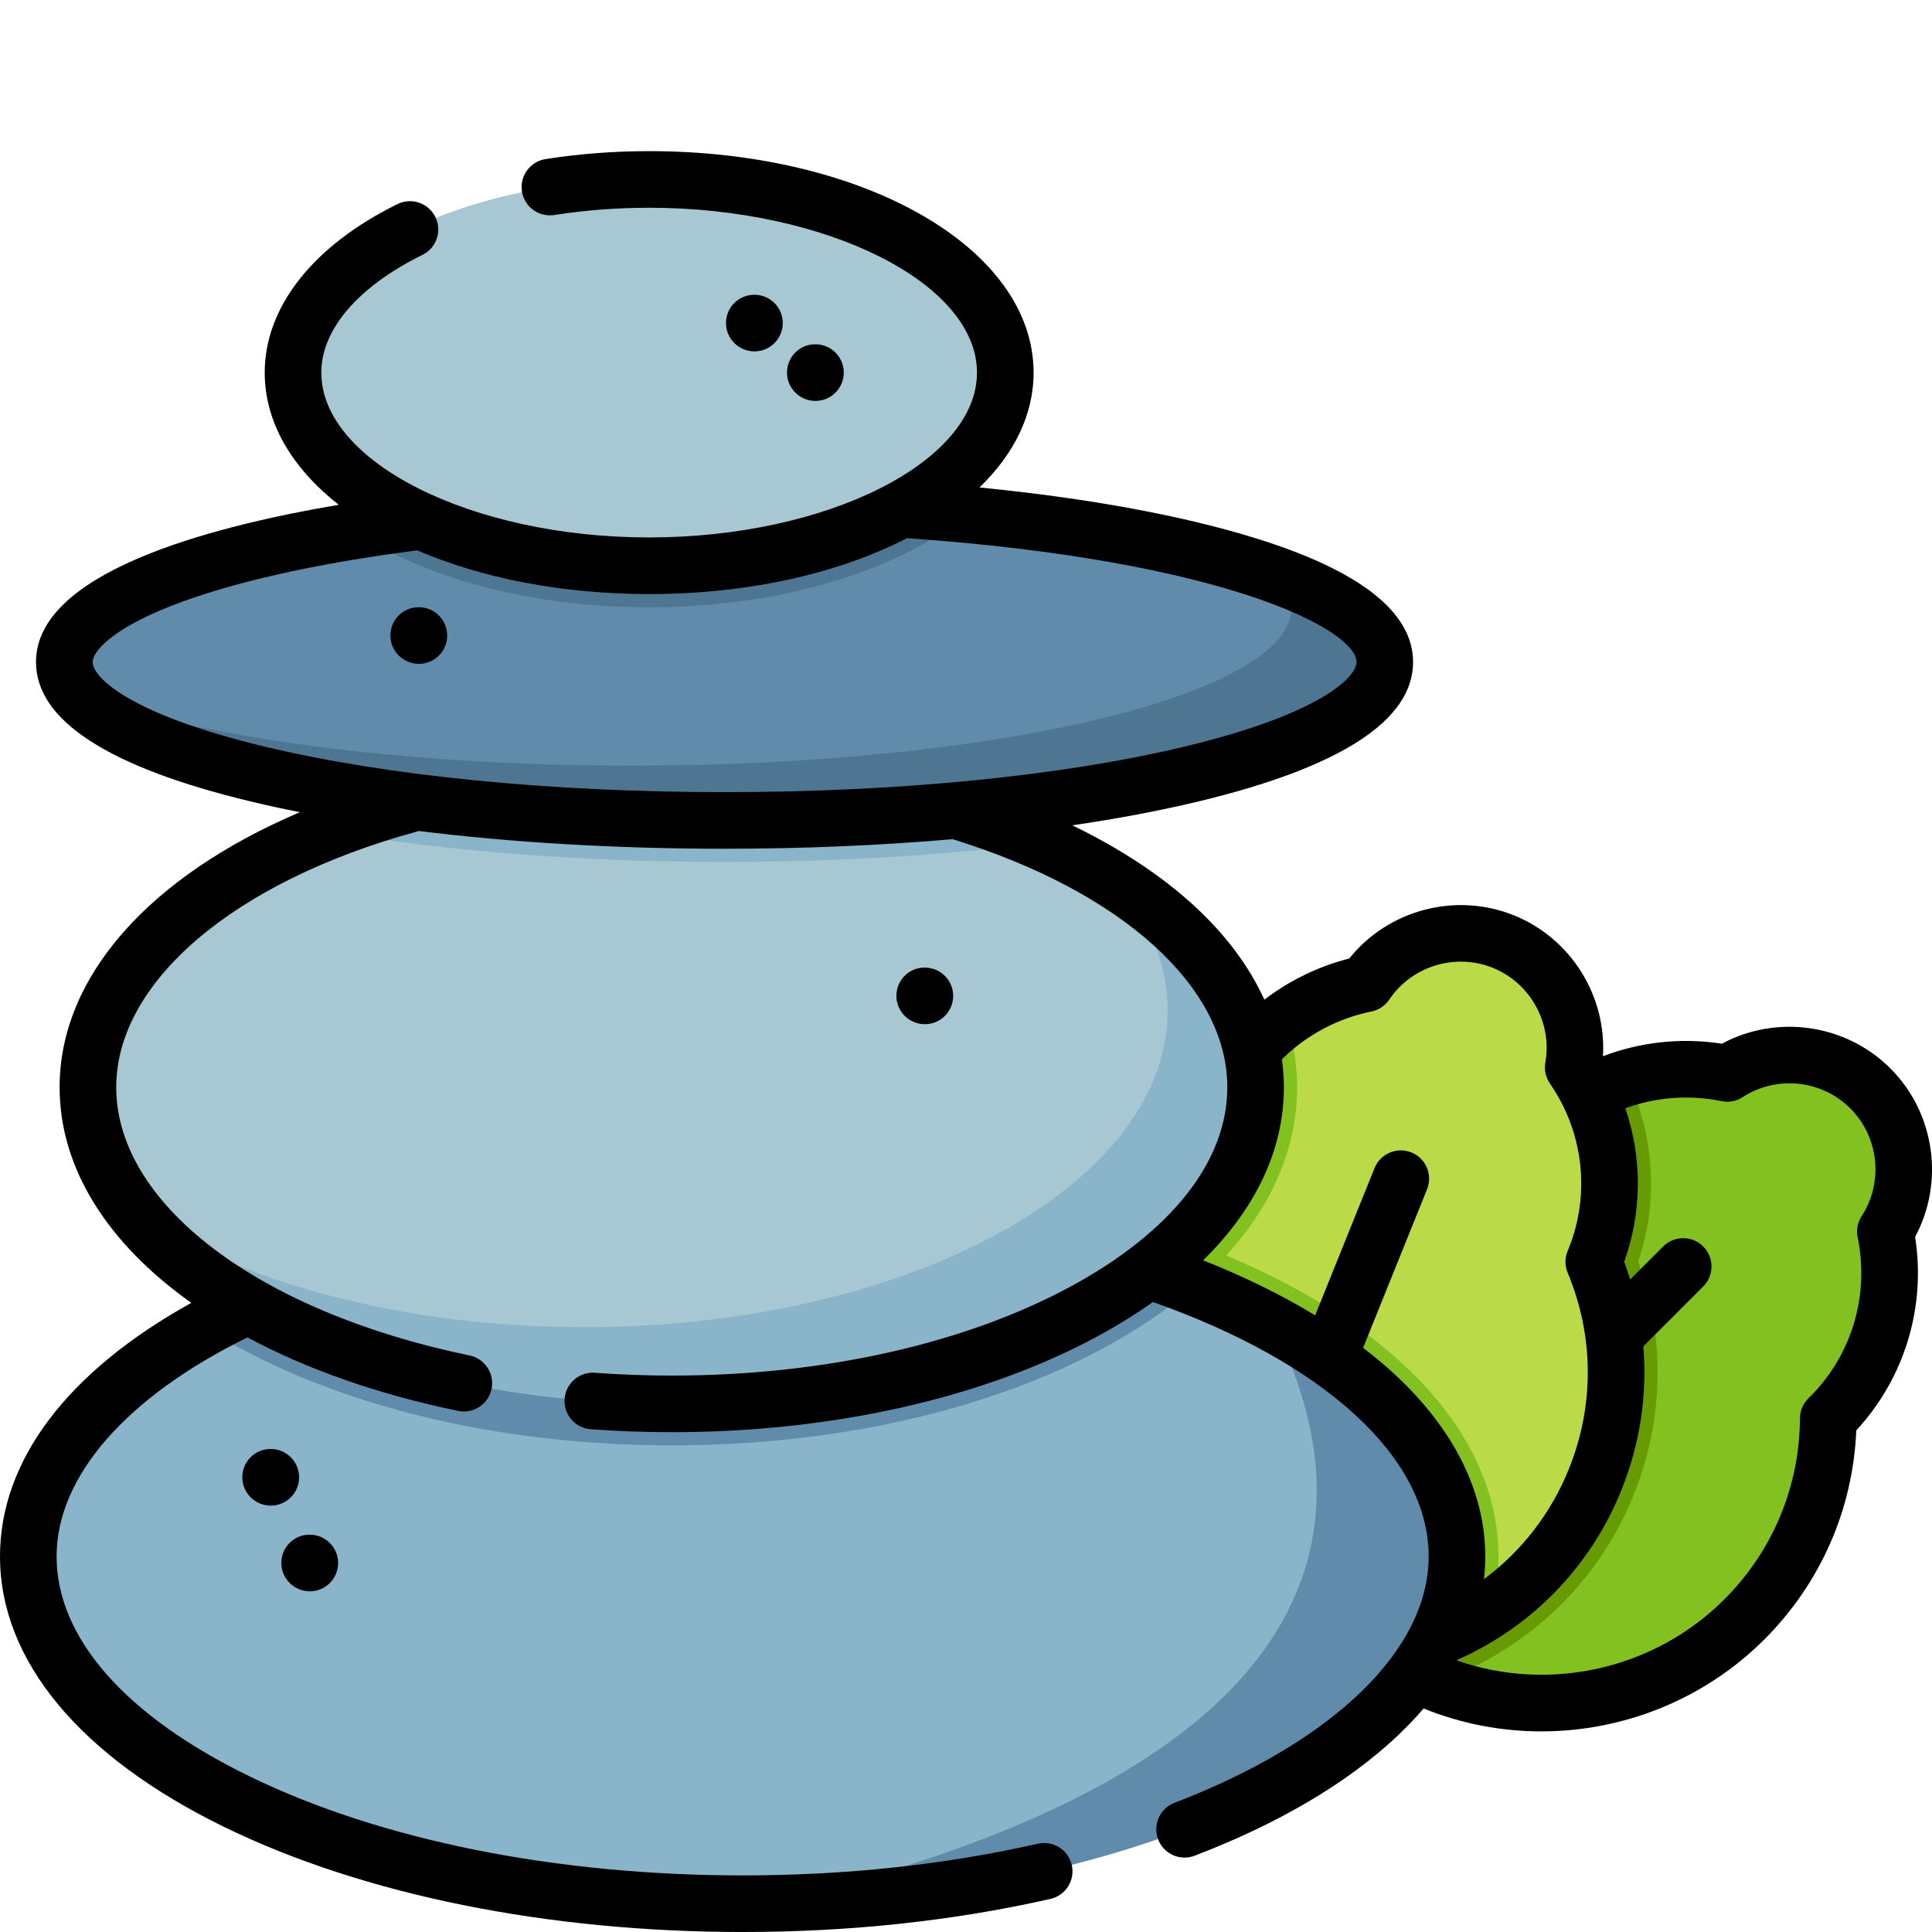 <?xml version="1.0" encoding="UTF-8" standalone="no"?>
<!-- Generator: Adobe Illustrator 19.0.0, SVG Export Plug-In . SVG Version: 6.00 Build 0)  -->

<svg
   version="1.1"
   id="Capa_1"
   x="0px"
   y="0px"
   viewBox="0 0 256 256"
   xml:space="preserve"
   sodipodi:docname="logo.svg"
   width="256"
   height="256"
   inkscape:version="1.4.2 (ebf0e940d0, 2025-05-08)"
   xmlns:inkscape="http://www.inkscape.org/namespaces/inkscape"
   xmlns:sodipodi="http://sodipodi.sourceforge.net/DTD/sodipodi-0.dtd"
   xmlns="http://www.w3.org/2000/svg"
   xmlns:svg="http://www.w3.org/2000/svg"><defs
   id="defs34" /><sodipodi:namedview
   id="namedview34"
   pagecolor="#ffffff"
   bordercolor="#000000"
   borderopacity="0.25"
   inkscape:showpageshadow="2"
   inkscape:pageopacity="0.0"
   inkscape:pagecheckerboard="0"
   inkscape:deskcolor="#d1d1d1"
   inkscape:zoom="0.78515625"
   inkscape:cx="256"
   inkscape:cy="255.36318"
   inkscape:window-width="1920"
   inkscape:window-height="1080"
   inkscape:window-x="0"
   inkscape:window-y="0"
   inkscape:window-maximized="1"
   inkscape:current-layer="Capa_1" />
<path
   style="fill:#82c11f;stroke-width:0.5"
   d="m 249.823,163.186 c 1.77,8.596 -0.675,17.887 -7.341,24.557 -0.075,0.07 -0.155,0.14 -0.23,0.215 -0.055,9.636 -3.756,19.257 -11.111,26.612 -11.066,11.066 -27.272,13.866 -40.938,8.401 -4.631,-1.85 -8.971,-4.651 -12.716,-8.401 -14.821,-14.816 -14.821,-38.843 0,-53.659 7.351,-7.351 16.971,-11.056 26.612,-11.111 0.07,-0.075 0.14,-0.15 0.215,-0.225 3.26,-3.26 7.151,-5.516 11.276,-6.756 4.311,-1.295 8.886,-1.49 13.276,-0.585 5.87,-3.825 13.816,-3.165 18.967,1.985 5.156,5.156 5.816,13.097 1.99,18.967 z"
   id="path1" />
<path
   style="fill:#679b04;stroke-width:0.5"
   d="m 216.465,198.099 c -3.2,7.931 -8.606,14.681 -15.636,19.517 -3.31,2.285 -6.886,4.08 -10.626,5.356 -4.631,-1.85 -8.971,-4.651 -12.716,-8.401 -14.821,-14.816 -14.821,-38.843 0,-53.659 7.351,-7.351 16.971,-11.056 26.612,-11.111 0.07,-0.075 0.14,-0.15 0.215,-0.225 3.26,-3.26 7.151,-5.516 11.276,-6.756 3.64,7.591 4.196,16.301 1.48,24.357 3.62,10.056 3.42,20.952 -0.606,30.923 z"
   id="path2" />
<path
   style="fill:#badb47;stroke-width:0.5"
   d="m 211.365,196.039 c -2.89,7.171 -7.726,12.971 -13.651,17.046 -10.136,6.976 -23.467,8.891 -35.728,3.946 -19.432,-7.841 -28.832,-29.947 -20.992,-49.384 3.89,-9.641 11.296,-16.811 20.147,-20.632 0.035,-0.1 0.07,-0.2 0.11,-0.295 1.965,-4.871 5.196,-8.856 9.156,-11.726 3.145,-2.285 6.756,-3.87 10.571,-4.636 3.905,-5.821 11.471,-8.321 18.232,-5.591 6.756,2.725 10.471,9.776 9.246,16.676 4.996,7.216 6.381,16.721 2.85,25.467 -0.04,0.1 -0.085,0.19 -0.125,0.29 3.721,8.891 4.081,19.192 0.185,28.838 z"
   id="path3" />
<path
   style="fill:#82c11f;stroke-width:0.5"
   d="m 198.554,206.224 c 0,2.32 -0.28,4.611 -0.84,6.861 -10.136,6.976 -23.467,8.891 -35.728,3.946 -19.432,-7.841 -28.832,-29.947 -20.992,-49.384 3.89,-9.641 11.296,-16.811 20.147,-20.632 0.035,-0.1 0.07,-0.2 0.11,-0.295 1.965,-4.871 5.196,-8.856 9.156,-11.726 0.97,2.95 1.465,5.986 1.465,9.071 0,7.976 -3.255,15.566 -9.396,22.292 3.04,1.28 5.931,2.65 8.611,4.086 17.712,9.486 27.467,22.192 27.467,35.783 z"
   id="path4" />
<path
   style="fill:#89b4c9;stroke-width:0.5"
   d="m 193.054,206.224 c 0,24.862 -40.528,45.118 -91.207,45.993 -1.145,0.025 -2.29,0.035 -3.445,0.035 -52.274,0 -94.652,-20.607 -94.652,-46.028 0,-11.606 8.841,-22.212 23.422,-30.302 17.351,-9.641 42.828,-15.721 71.23,-15.721 22.662,0 43.463,3.87 59.759,10.331 3.68,1.46 7.136,3.05 10.326,4.761 15.262,8.171 24.567,19.027 24.567,30.932 z"
   id="path5" />
<g
   id="g7"
   transform="matrix(0.5,0,0,0.5,0,10.014)">
	<path
   style="fill:#618baa"
   d="m 316.322,321.035 c -6.73,5.8 -14.631,11.181 -23.652,16.071 -30.802,16.701 -71.525,25.902 -114.648,25.902 -43.133,0 -83.846,-9.201 -114.648,-25.902 -3.15,-1.71 -6.16,-3.47 -9.031,-5.29 34.702,-19.281 85.656,-31.442 142.46,-31.442 45.324,0 86.927,7.741 119.519,20.661 z"
   id="path6" />
	<path
   style="fill:#618baa"
   d="m 386.107,392.42 c 0,49.723 -81.056,90.236 -182.413,91.986 162.281,-38.083 156.151,-109.648 133.279,-153.851 30.523,16.342 49.134,38.054 49.134,61.865 z"
   id="path7" />
</g>
<path
   style="fill:#a7c7d3;stroke-width:0.5"
   d="m 166.372,144.065 c 0,23.172 -34.633,41.953 -77.361,41.953 -42.728,0 -77.36,-18.782 -77.36,-41.953 0,-13.961 12.571,-26.332 31.912,-33.953 12.761,-5.04 28.462,-8.006 45.448,-8.006 18.672,0 35.793,3.586 49.159,9.561 17.222,7.696 28.202,19.352 28.202,32.398 z"
   id="path8" />
<g
   id="g10"
   transform="matrix(0.5,0,0,0.5,0,10.014)">
	<path
   style="fill:#89b4c9"
   d="m 332.743,268.102 c 0,46.343 -69.265,83.906 -154.721,83.906 -63.404,0 -117.888,-20.681 -141.8,-50.274 28.372,18.311 70.925,29.952 118.498,29.952 85.456,0 154.721,-37.563 154.721,-83.906 0,-11.961 -4.62,-23.352 -12.951,-33.652 22.622,14.591 36.253,33.422 36.253,53.974 z"
   id="path9" />
	<path
   style="fill:#89b4c9"
   d="m 276.339,203.307 c -25.672,3.32 -54.464,5.09 -84.326,5.09 -38.133,0 -74.515,-2.88 -104.887,-8.201 25.522,-10.081 56.924,-16.011 90.896,-16.011 37.343,0.001 71.586,7.171 98.317,19.122 z"
   id="path10" />
</g>
<path
   style="fill:#618baa;stroke-width:0.5"
   d="m 183.493,87.726 c 0,11.591 -39.168,20.987 -87.486,20.987 -48.318,0 -87.487,-9.396 -87.487,-20.987 0,-7.216 15.186,-13.586 38.313,-17.361 14.011,-2.285 30.942,-3.626 49.174,-3.626 11.376,0 22.242,0.52 32.213,1.47 32.378,3.075 55.274,10.656 55.274,19.517 z"
   id="path11" />
<g
   id="g13"
   transform="matrix(0.5,0,0,0.5,0,10.014)">
	<path
   style="fill:#4e7693"
   d="m 366.986,155.424 c 0,23.182 -78.336,41.973 -174.972,41.973 -84.786,0 -155.491,-14.471 -171.552,-33.672 31.182,11.531 85.316,19.151 146.88,19.151 96.637,0 174.972,-18.791 174.972,-41.973 0,-2.84 -1.18,-5.61 -3.42,-8.291 17.771,6.561 28.092,14.401 28.092,22.812 z"
   id="path12" />
	<path
   style="fill:#4e7693"
   d="m 256.438,116.391 c -19.071,14.981 -49.503,24.512 -84.406,24.512 -31.422,0 -59.224,-7.721 -78.366,-20.201 28.022,-4.57 61.884,-7.251 98.347,-7.251 22.752,0 44.484,1.04 64.425,2.94 z"
   id="path13" />
</g>
<ellipse
   style="fill:#a7c7d3;stroke-width:0.5"
   cx="86.016"
   cy="49.372"
   rx="47.189"
   ry="25.592"
   id="ellipse13" />
<path
   d="m 250.485,141.57 c -5.909,-5.91 -15.07,-7.182 -22.325,-3.274 -5.31,-0.828 -10.768,-0.243 -15.761,1.661 0.48,-7.99 -4.227,-15.617 -11.79,-18.668 -7.751,-3.127 -16.68,-0.713 -21.827,5.721 -4.074,1.031 -7.921,2.907 -11.248,5.453 -2.005,-4.418 -5.15,-8.64 -9.384,-12.517 -4.347,-3.979 -9.786,-7.548 -16.065,-10.585 5.978,-0.877 11.569,-1.93 16.656,-3.15 18.911,-4.537 28.5,-10.756 28.5,-18.487 0,-6.542 -6.92,-12.031 -20.569,-16.313 -9.762,-3.063 -22.387,-5.388 -36.885,-6.82 4.563,-4.413 7.168,-9.609 7.168,-15.221 0,-16.454 -22.376,-29.344 -50.94,-29.344 -4.66,0 -9.28,0.354 -13.731,1.054 -2.046,0.322 -3.444,2.241 -3.123,4.287 0.321,2.047 2.242,3.446 4.287,3.123 4.068,-0.639 8.296,-0.963 12.567,-0.963 23.547,0 43.44,10.003 43.44,21.843 0,11.841 -19.893,21.843 -43.44,21.843 -23.547,0 -43.439,-10.003 -43.439,-21.843 0,-5.722 4.885,-11.407 13.401,-15.597 1.859,-0.914 2.624,-3.162 1.71,-5.021 -0.914,-1.859 -3.162,-2.624 -5.021,-1.709 -11.179,5.499 -17.59,13.637 -17.59,22.326 0,6.618 3.623,12.659 9.809,17.517 -17.949,3.046 -40.115,9.171 -40.115,20.837 0,7.73 9.589,13.95 28.5,18.487 2.075,0.497 4.235,0.968 6.469,1.409 -19.941,8.491 -31.84,21.797 -31.84,36.443 0,10.747 6.35,20.7 17.454,28.573 C 8.952,181.725 0,193.515 0,206.226 c 0,13.807 10.595,26.563 29.834,35.917 18.379,8.936 42.73,13.858 68.57,13.858 14.228,0 27.95,-1.476 40.786,-4.386 2.02,-0.458 3.286,-2.467 2.828,-4.487 -0.459,-2.02 -2.469,-3.285 -4.487,-2.828 -12.293,2.788 -25.457,4.201 -39.128,4.201 -24.726,0 -47.913,-4.654 -65.29,-13.103 -16.517,-8.032 -25.613,-18.392 -25.613,-29.172 0,-10.569 9.205,-21.105 25.291,-29.01 7.816,4.188 17.233,7.527 27.91,9.735 0.256,0.053 0.512,0.079 0.763,0.079 1.741,0 3.302,-1.22 3.669,-2.992 0.42,-2.028 -0.885,-4.013 -2.913,-4.432 -28.004,-5.791 -46.82,-20.075 -46.82,-35.542 0,-13.952 15.616,-27.243 39.782,-33.86 0.098,-0.027 0.192,-0.06 0.286,-0.094 12.404,1.536 26.219,2.352 40.54,2.352 10.466,0 20.662,-0.436 30.234,-1.269 0.019,0.006 0.036,0.015 0.056,0.021 22.407,6.962 36.326,19.549 36.326,32.851 0,9.768 -7.35,19.133 -20.697,26.372 -14.073,7.632 -32.865,11.835 -52.915,11.835 -3.382,0 -6.809,-0.126 -10.187,-0.373 -2.067,-0.151 -3.864,1.401 -4.015,3.466 -0.152,2.066 1.401,3.864 3.466,4.014 3.56,0.261 7.172,0.393 10.736,0.393 21.278,0 41.34,-4.526 56.491,-12.743 2.62,-1.421 5.042,-2.928 7.267,-4.509 22.885,8.093 36.537,20.676 36.537,33.707 0,12.364 -12.594,24.572 -33.689,32.66 -1.934,0.742 -2.901,2.91 -2.159,4.845 0.572,1.492 1.994,2.409 3.502,2.409 0.447,0 0.9,-0.081 1.341,-0.249 13.482,-5.169 23.788,-11.88 30.332,-19.51 5.035,2.041 10.335,3.037 15.606,3.037 10.856,-5e-4 21.579,-4.22 29.555,-12.195 7.445,-7.445 11.732,-17.228 12.172,-27.695 6.399,-6.915 9.255,-16.322 7.794,-25.634 3.907,-7.254 2.635,-16.415 -3.274,-22.324 z M 35.021,98.918 C 17.027,94.601 12.273,89.709 12.273,87.725 c 0,-1.241 2.177,-4.198 10.338,-7.412 7.801,-3.073 18.986,-5.612 32.343,-7.344 0.102,-0.013 0.202,-0.034 0.301,-0.054 8.493,3.656 19.113,5.801 30.763,5.801 13.264,0 25.192,-2.78 34.166,-7.405 42.084,2.929 59.56,12.13 59.56,16.415 0,1.984 -4.755,6.876 -22.749,11.193 -16.246,3.897 -37.905,6.043 -60.987,6.043 -23.083,0 -44.741,-2.146 -60.986,-6.043 z M 184.848,182.145 c -1.307,-1.212 -2.721,-2.397 -4.232,-3.55 l 8.476,-21.01 c 0.774,-1.921 -0.154,-4.106 -2.075,-4.881 -1.921,-0.774 -4.106,0.154 -4.881,2.075 l -7.87,19.508 c -4.418,-2.682 -9.398,-5.133 -14.846,-7.289 6.985,-6.848 10.703,-14.692 10.703,-22.936 0,-1.238 -0.096,-2.469 -0.266,-3.694 3.216,-3.199 7.388,-5.437 11.859,-6.337 0.969,-0.196 1.822,-0.765 2.373,-1.586 2.98,-4.439 8.749,-6.207 13.715,-4.202 4.967,2.004 7.894,7.279 6.96,12.543 -0.172,0.974 0.046,1.976 0.609,2.788 4.471,6.463 5.389,14.662 2.461,21.92 l -0.021,0.049 c -0.032,0.07 -0.062,0.141 -0.092,0.211 -0.386,0.925 -0.386,1.966 0.001,2.891 3.498,8.358 3.557,17.586 0.168,25.987 -2.38,5.901 -6.273,10.91 -11.258,14.616 0.115,-1.002 0.174,-2.01 0.174,-3.024 5e-4,-8.494 -4.135,-16.821 -11.958,-24.08 z m 61.832,-21.006 c -0.54,0.829 -0.731,1.836 -0.531,2.804 1.586,7.698 -0.776,15.602 -6.306,21.132 l -0.042,0.039 c -0.057,0.053 -0.114,0.106 -0.17,0.162 -0.717,0.701 -1.123,1.659 -1.129,2.66 -0.051,9.06 -3.607,17.576 -10.011,23.981 -9.303,9.302 -23.157,12.367 -35.408,8.12 0.022,-0.041 0.044,-0.081 0.066,-0.121 9.927,-4.421 17.624,-12.38 21.697,-22.475 2.474,-6.132 3.439,-12.626 2.901,-19.037 l 7.938,-7.938 c 1.464,-1.464 1.464,-3.84 0,-5.304 -1.464,-1.464 -3.84,-1.464 -5.303,0 l -4.373,4.373 c -0.244,-0.785 -0.503,-1.569 -0.795,-2.344 2.386,-6.646 2.393,-13.801 0.147,-20.337 4.048,-1.484 8.487,-1.828 12.752,-0.949 0.969,0.2 1.976,0.008 2.804,-0.531 4.479,-2.919 10.479,-2.289 14.266,1.498 3.787,3.788 4.417,9.787 1.498,14.267 z"
   id="path14"
   style="stroke-width:0.5" />
<path
   d="m 39.633,195.751 c 0,-2.071 -1.679,-3.751 -3.751,-3.751 h -0.046 c -2.071,0 -3.728,1.679 -3.728,3.751 0,2.071 1.702,3.751 3.774,3.751 2.071,-5e-4 3.751,-1.679 3.751,-3.751 z"
   id="path15"
   style="stroke-width:0.5" />
<path
   d="m 41.05,210.856 c 2.071,0 3.751,-1.679 3.751,-3.751 0,-2.071 -1.679,-3.751 -3.751,-3.751 h -0.046 c -2.071,0 -3.727,1.679 -3.727,3.751 0,2.072 1.702,3.751 3.774,3.751 z"
   id="path16"
   style="stroke-width:0.5" />
<path
   d="m 122.55,135.712 c 2.062,0 3.739,-1.666 3.75,-3.731 0.011,-2.071 -1.659,-3.76 -3.731,-3.771 h -0.046 c -0.007,0 -0.013,0 -0.021,0 -2.062,0 -3.716,1.667 -3.727,3.731 -0.011,2.071 1.683,3.76 3.754,3.771 0.007,-5e-4 0.013,-5e-4 0.021,-5e-4 z"
   id="path17"
   style="stroke-width:0.5" />
<path
   d="m 55.504,80.463 h -0.046 c -2.071,0 -3.728,1.679 -3.728,3.751 0,2.072 1.702,3.751 3.774,3.751 2.072,0 3.751,-1.679 3.751,-3.751 0,-2.072 -1.679,-3.751 -3.75,-3.751 z"
   id="path18"
   style="stroke-width:0.5" />
<path
   d="m 99.971,46.56 c 2.062,0 3.739,-1.666 3.75,-3.731 0.011,-2.071 -1.659,-3.76 -3.731,-3.771 h -0.046 c -2.072,0.007 -3.736,1.66 -3.747,3.731 -0.011,2.071 1.683,3.76 3.754,3.771 0.006,-5e-4 0.013,-5e-4 0.02,-5e-4 z"
   id="path19"
   style="stroke-width:0.5" />
<path
   d="m 108.055,53.123 c 2.062,0 3.74,-1.666 3.75,-3.731 0.011,-2.071 -1.659,-3.759 -3.731,-3.77 h -0.046 c -0.007,0 -0.013,0 -0.02,0 -2.062,0 -3.716,1.667 -3.727,3.731 -0.011,2.071 1.683,3.76 3.754,3.771 0.007,-5e-4 0.013,-5e-4 0.02,-5e-4 z"
   id="path20"
   style="stroke-width:0.5" />
<g
   id="g20"
   transform="matrix(0.5,0,0,0.5,0,10.014)">
</g>
<g
   id="g21"
   transform="matrix(0.5,0,0,0.5,0,10.014)">
</g>
<g
   id="g22"
   transform="matrix(0.5,0,0,0.5,0,10.014)">
</g>
<g
   id="g23"
   transform="matrix(0.5,0,0,0.5,0,10.014)">
</g>
<g
   id="g24"
   transform="matrix(0.5,0,0,0.5,0,10.014)">
</g>
<g
   id="g25"
   transform="matrix(0.5,0,0,0.5,0,10.014)">
</g>
<g
   id="g26"
   transform="matrix(0.5,0,0,0.5,0,10.014)">
</g>
<g
   id="g27"
   transform="matrix(0.5,0,0,0.5,0,10.014)">
</g>
<g
   id="g28"
   transform="matrix(0.5,0,0,0.5,0,10.014)">
</g>
<g
   id="g29"
   transform="matrix(0.5,0,0,0.5,0,10.014)">
</g>
<g
   id="g30"
   transform="matrix(0.5,0,0,0.5,0,10.014)">
</g>
<g
   id="g31"
   transform="matrix(0.5,0,0,0.5,0,10.014)">
</g>
<g
   id="g32"
   transform="matrix(0.5,0,0,0.5,0,10.014)">
</g>
<g
   id="g33"
   transform="matrix(0.5,0,0,0.5,0,10.014)">
</g>
<g
   id="g34"
   transform="matrix(0.5,0,0,0.5,0,10.014)">
</g>
</svg>
